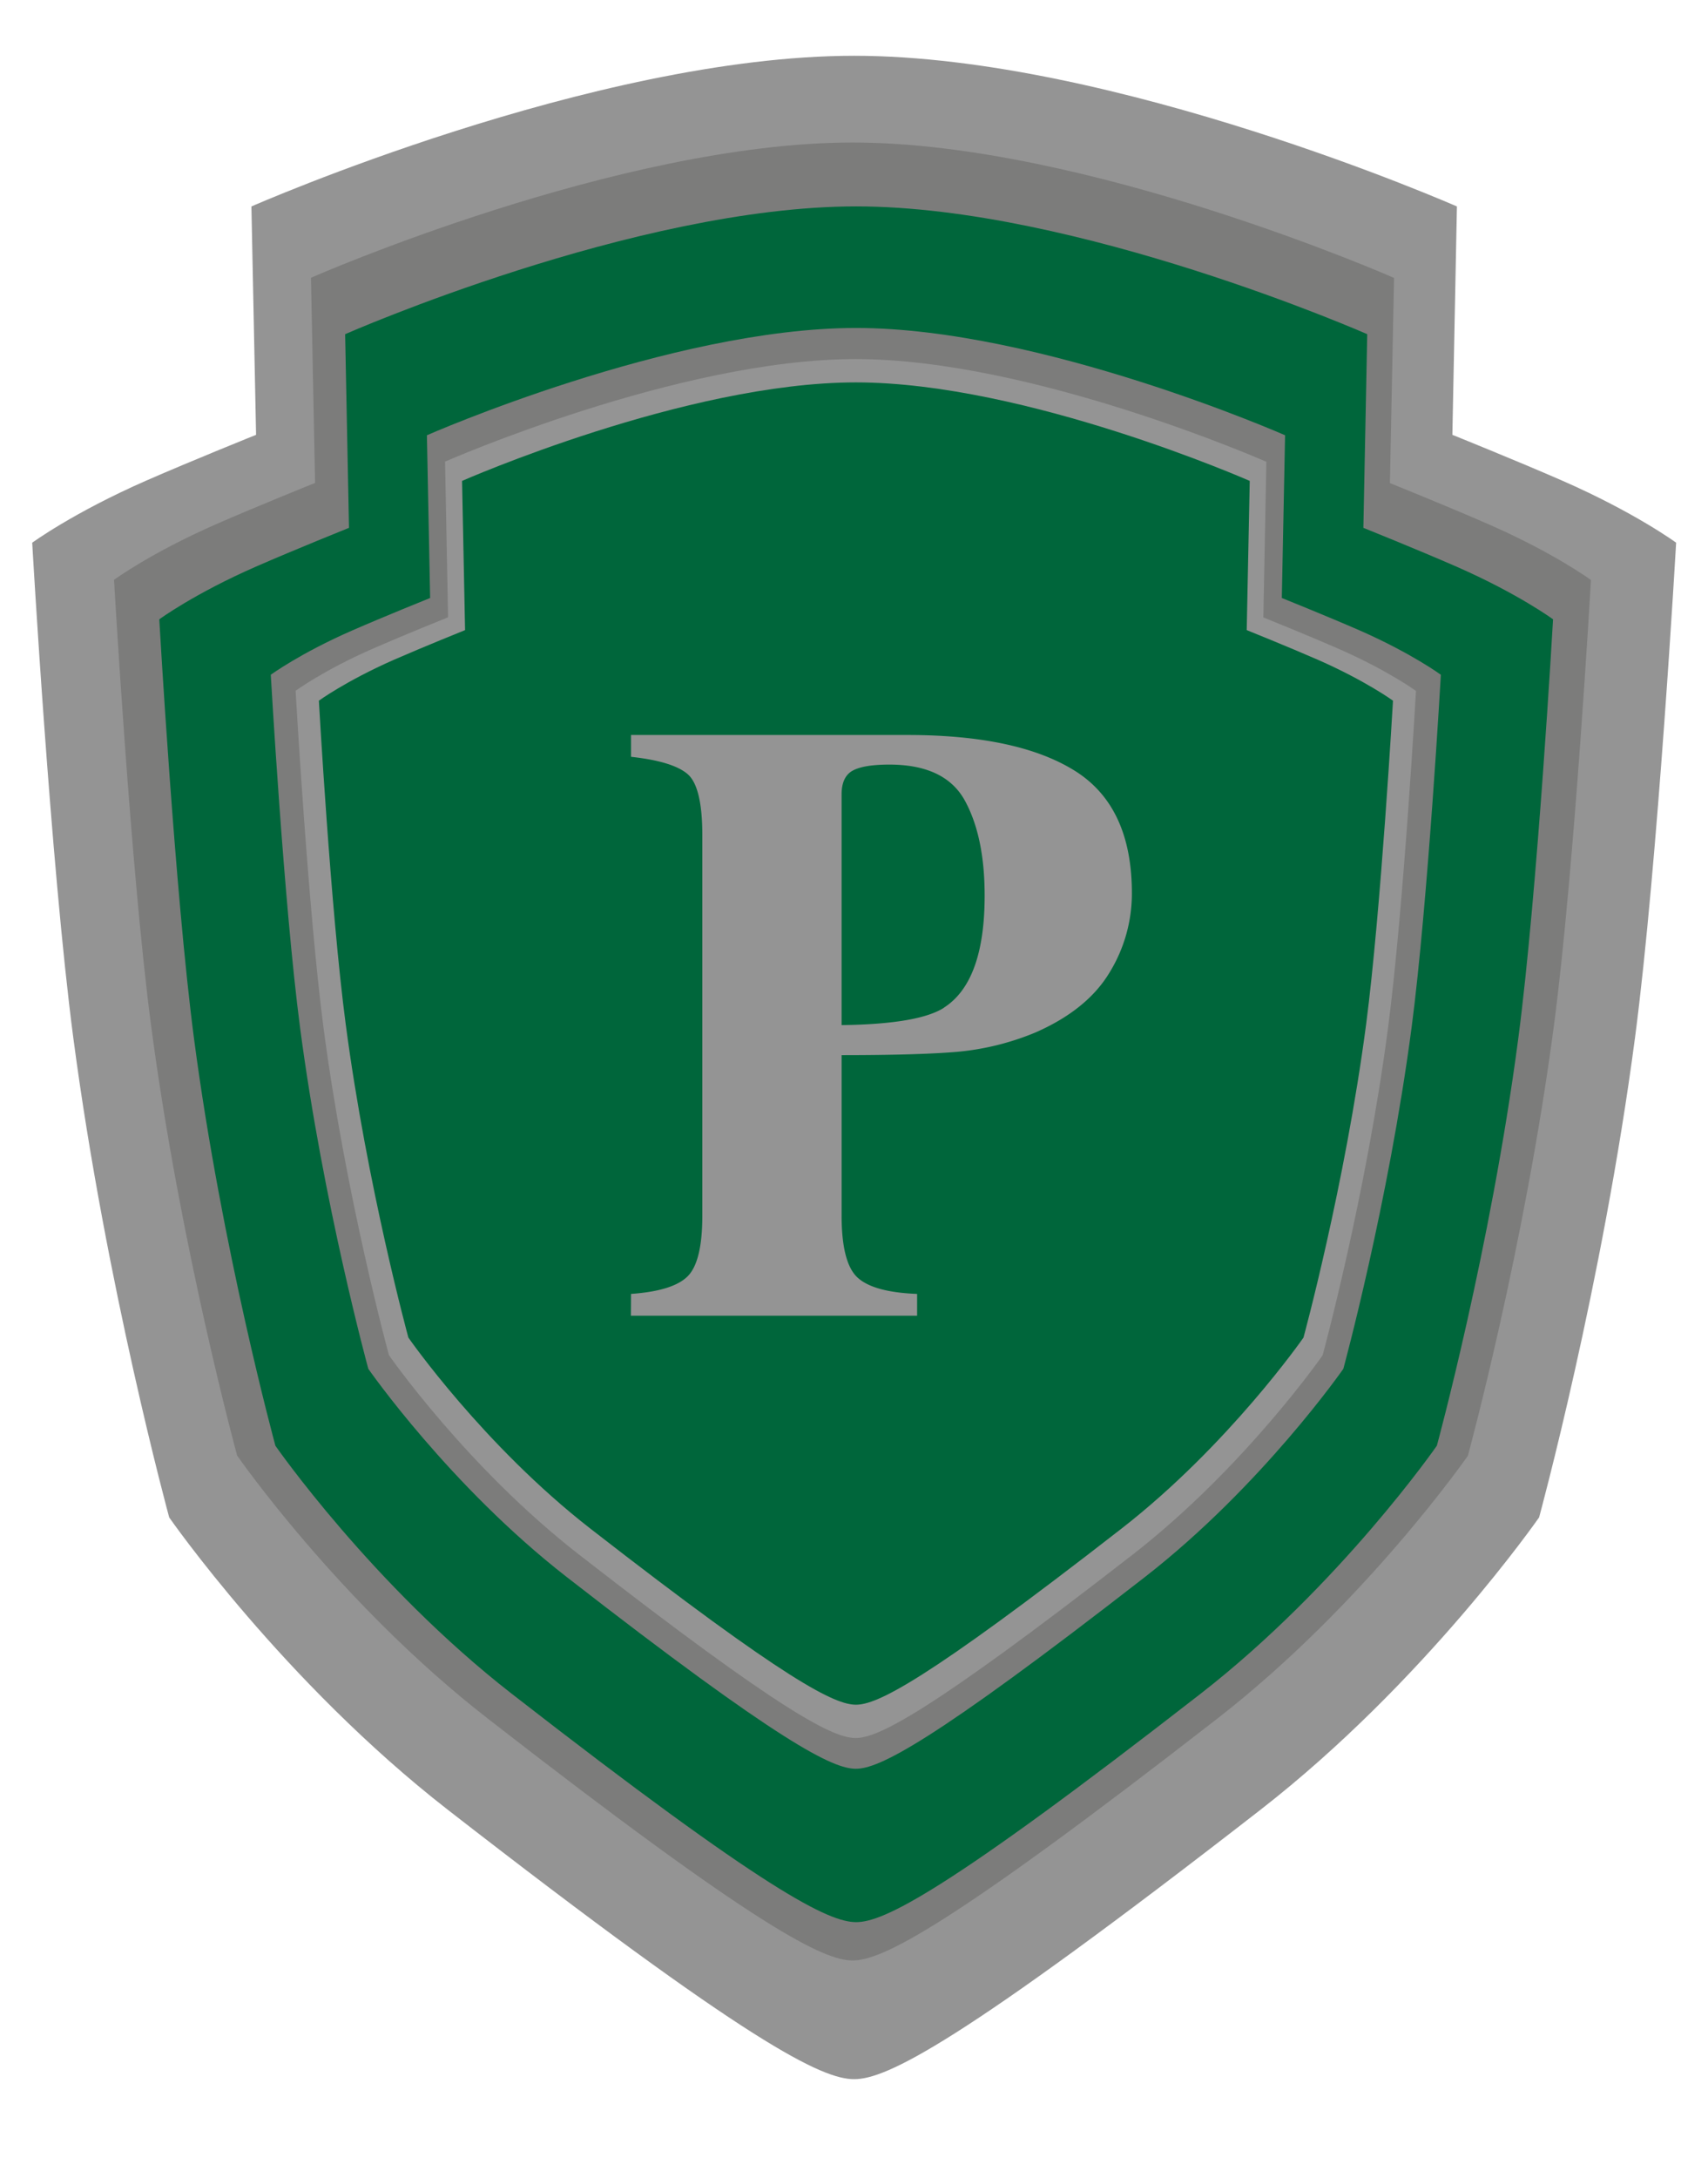 <svg xmlns="http://www.w3.org/2000/svg" viewBox="0 0 566.93 722.83"><defs><style>.cls-1{fill:#949494;}.cls-2{fill:#7c7c7b;}.cls-3{fill:#00663b;}</style></defs><g id="slytherin"><path class="cls-1" d="M556.35,180.08s-6.07,106.69-13.65,164.28c-10.82,82.2-31.83,159.15-31.83,159.15s-37.89,54.57-92.45,97c-100.34,78-124.29,89.42-134.9,89.42S249,678.56,148.62,600.52c-54.56-42.44-92.46-97-92.46-97s-21-76.95-31.83-159.15c-7.57-57.59-13.64-164.28-13.64-164.28s13.64-10,37.89-20.63C63.67,152.86,85,144.29,85,144.29L83.45,68.51s113.67-50,200.07-50,200.07,50,200.07,50l-1.51,75.78s21.29,8.57,36.37,15.16C542.7,170.06,556.35,180.08,556.35,180.08Z"/><path class="cls-2" d="M528.08,192.46s-5.45,95.85-12.26,147.6c-9.72,73.85-28.59,143-28.59,143s-34.05,49-83.07,87.15C314,640.31,292.5,650.54,283,650.54s-31.05-10.23-121.2-80.35C112.75,532.07,78.71,483,78.71,483s-18.88-69.13-28.6-143c-6.81-51.75-12.26-147.6-12.26-147.6s12.26-9,34.05-18.53c13.55-5.93,32.68-13.62,32.68-13.62l-1.36-68.09S205.35,47.29,283,47.29,462.72,92.22,462.72,92.22l-1.37,68.09S480.49,168,494,173.93C515.82,183.46,528.08,192.46,528.08,192.46Z"/><path class="cls-3" d="M515.5,205.51S510.36,296,503.93,344.8c-9.18,69.69-27,134.93-27,134.93S444.82,526,398.55,562c-85.07,66.17-105.37,75.82-114.37,75.82s-29.3-9.65-114.37-75.82c-46.26-36-78.39-82.25-78.39-82.25s-17.81-65.24-27-134.93C58,296,52.87,205.51,52.87,205.51S64.43,197,85,188c12.79-5.59,30.84-12.85,30.84-12.85l-1.28-64.26s96.38-42.4,169.63-42.4,169.63,42.4,169.63,42.4l-1.28,64.26s18.05,7.26,30.84,12.85C503.93,197,515.5,205.51,515.5,205.51Z"/><path class="cls-2" d="M478.26,223.91s-4.32,76-9.71,117c-7.71,58.52-22.66,113.3-22.66,113.3s-27,38.84-65.82,69.06c-71.43,55.55-88.48,63.66-96,63.66s-24.6-8.11-96-63.66c-38.84-30.22-65.82-69.06-65.82-69.06s-15-54.78-22.66-113.3c-5.39-41-9.71-117-9.71-117s9.71-7.13,27-14.69c10.73-4.69,25.89-10.79,25.89-10.79l-1.07-54s80.92-35.6,142.42-35.6,142.43,35.6,142.43,35.6l-1.08,54s15.16,6.1,25.9,10.79C468.55,216.78,478.26,223.91,478.26,223.91Z"/><path class="cls-1" d="M470,229.27s-4.13,72.7-9.3,112c-7.37,56-21.69,108.46-21.69,108.46s-25.82,37.18-63,66.1C307.58,569,291.26,576.72,284,576.72S260.48,569,192.1,515.78c-37.18-28.92-63-66.1-63-66.1s-14.31-52.44-21.69-108.46c-5.16-39.25-9.29-112-9.29-112s9.29-6.83,25.82-14.06c10.28-4.49,24.79-10.33,24.79-10.33l-1-51.65S225.15,119.15,284,119.15s136.34,34.08,136.34,34.08l-1,51.65s14.51,5.84,24.79,10.33C460.65,222.44,470,229.27,470,229.27Z"/><path class="cls-3" d="M462.37,232.51s-4,69.71-8.91,107.34c-7.07,53.71-20.8,104-20.8,104s-24.76,35.65-60.41,63.39c-65.56,51-81.21,58.43-88.14,58.43s-22.58-7.44-88.15-58.43c-35.65-27.74-60.41-63.39-60.41-63.39s-13.73-50.28-20.8-104c-5-37.63-8.91-107.34-8.91-107.34S114.75,226,130.6,219c9.85-4.31,23.77-9.91,23.77-9.91l-1-49.51s74.27-32.69,130.73-32.69,130.72,32.69,130.72,32.69l-1,49.51s13.92,5.6,23.77,9.91C453.46,226,462.37,232.51,462.37,232.51Z"/><path class="cls-1" d="M209.45,429.36q14.06-1,18.87-5.92t4.8-20.12V277.17q0-16.07-4.87-20.29t-18.8-5.75v-7.24h91.76q36.48,0,55.49,11.84t19,40.66a50.08,50.08,0,0,1-7.45,26.38q-7.44,12.33-24.57,19.84a88.17,88.17,0,0,1-25.9,6.41q-12.94,1.11-38.43,1.11v53.19q0,15.74,5.29,20.61t19.77,5.43v7.24h-95Zm103.87-95q13.51-8.64,13.51-37.18,0-19.49-6.54-31.47t-25.07-12q-8.49,0-12.18,2c-2.46,1.34-3.69,4-3.69,7.86v76.59Q304.83,339.83,313.32,334.4Z"/></g></svg>